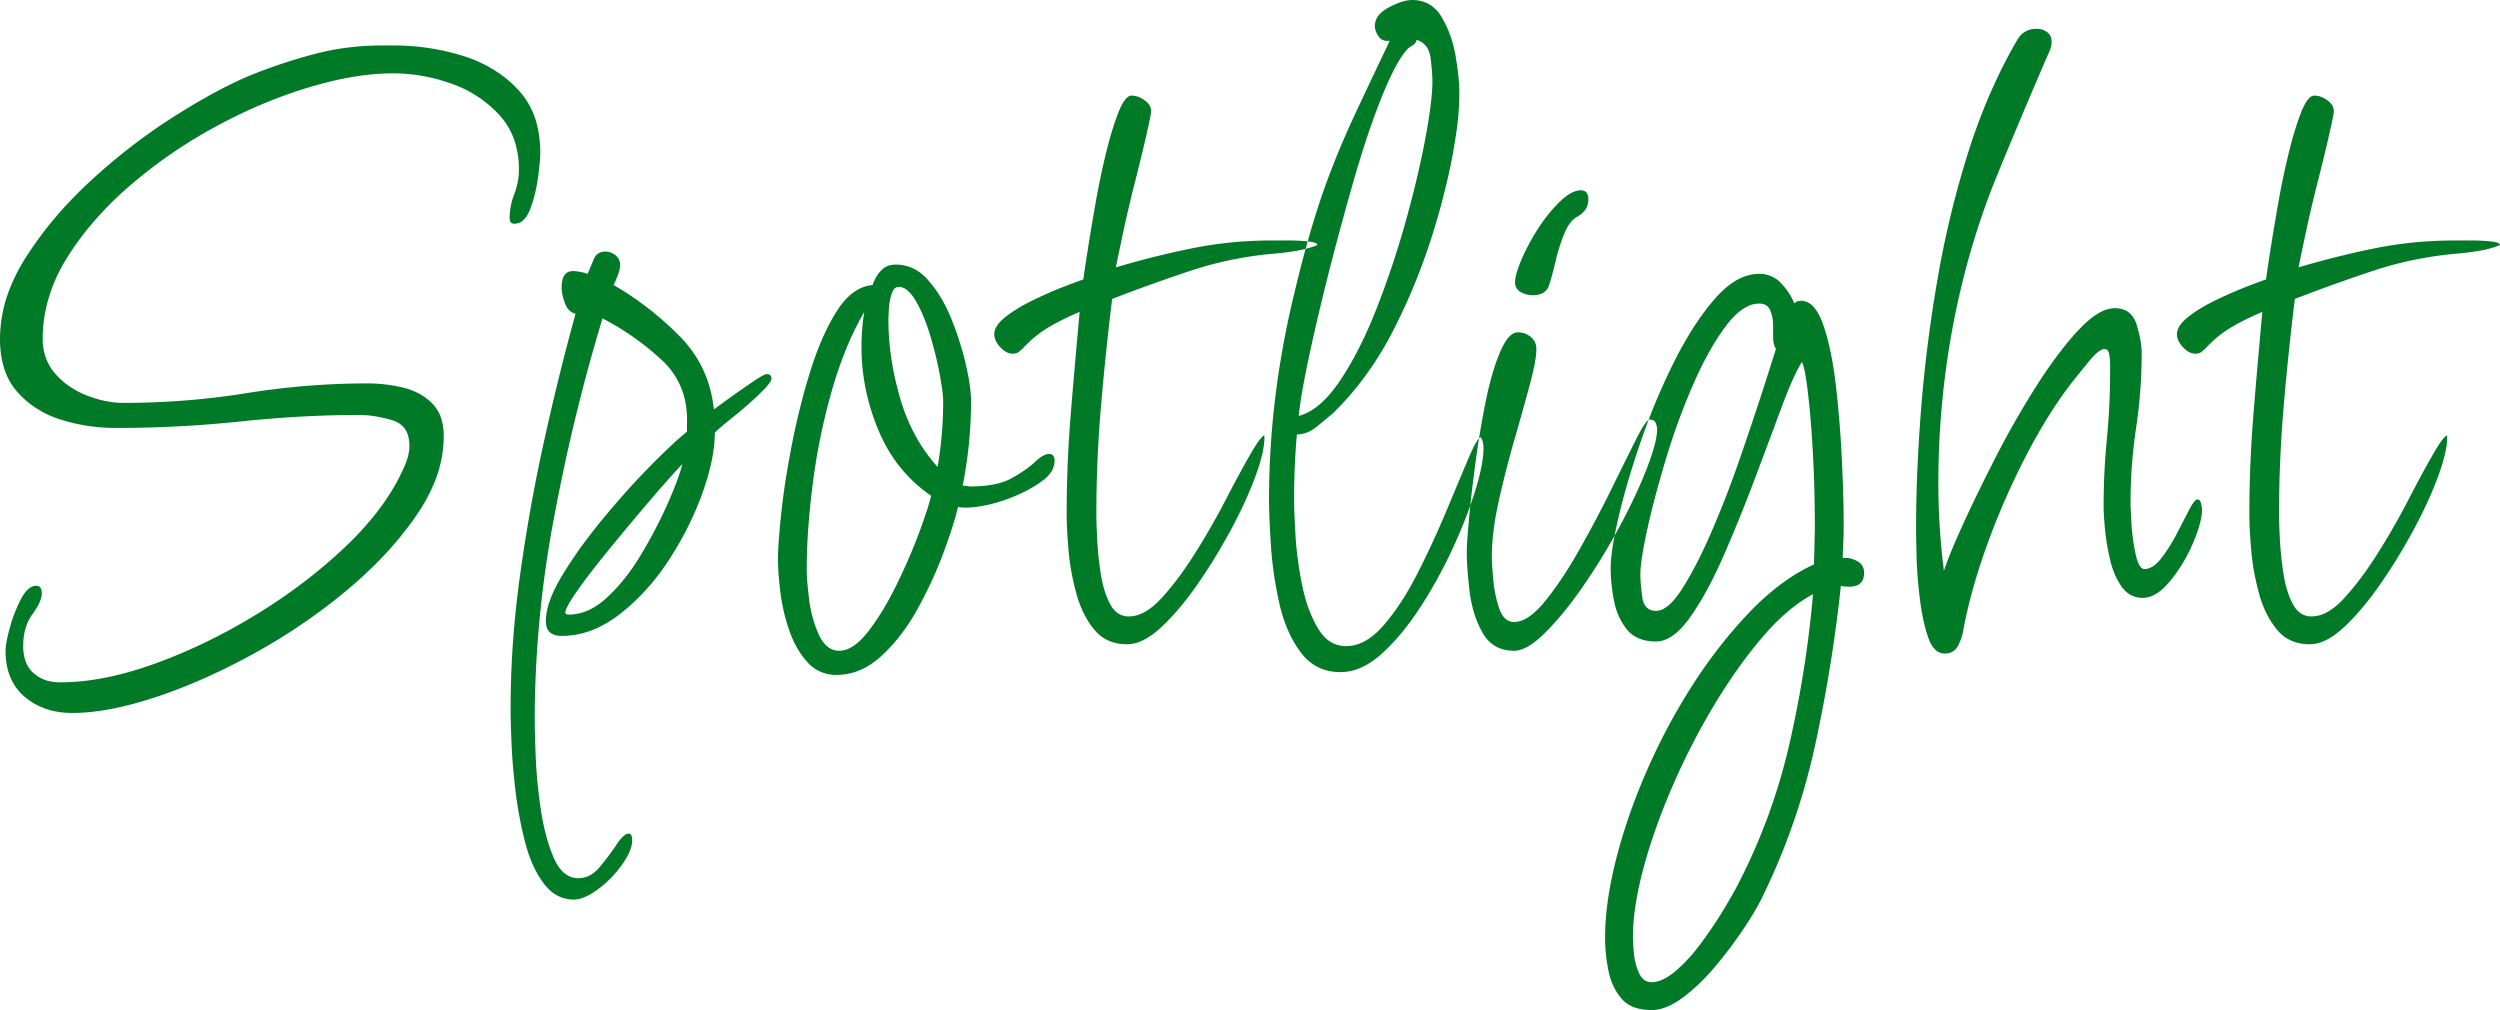 <svg width="134.65" height="54.4" viewBox="0 0 134.65 54.4" xmlns="http://www.w3.org/2000/svg"><g id="svgGroup" stroke-linecap="round" fill-rule="evenodd" font-size="9pt" stroke="#ffb700" stroke-width="0" fill="#007a27" style="stroke:#ffb700;stroke-width:0;fill:#007a27"><path d="M 20.55 2.45 L 21.25 2.45 Q 23.1 2.45 24.9 3 A 7.019 7.019 0 0 1 27.004 4.034 A 6.439 6.439 0 0 1 27.9 4.825 A 4.288 4.288 0 0 1 28.958 6.875 A 6.31 6.31 0 0 1 29.1 8.25 A 4.025 4.025 0 0 1 29.092 8.483 Q 29.069 8.881 28.975 9.575 A 7.98 7.98 0 0 1 28.75 10.673 A 6.717 6.717 0 0 1 28.55 11.275 A 2.054 2.054 0 0 1 28.396 11.596 Q 28.121 12.05 27.7 12.05 Q 27.45 12.05 27.45 11.75 Q 27.45 11.1 27.7 10.45 A 3.68 3.68 0 0 0 27.938 9.435 A 3.39 3.39 0 0 0 27.95 9.15 A 5.05 5.05 0 0 0 27.777 7.795 A 3.863 3.863 0 0 0 26.9 6.2 A 6.293 6.293 0 0 0 24.396 4.535 A 7.327 7.327 0 0 0 24.3 4.5 Q 22.75 3.95 21.15 3.95 A 12.782 12.782 0 0 0 19.174 4.114 Q 18.206 4.265 17.145 4.558 A 22.779 22.779 0 0 0 16.65 4.7 A 25.987 25.987 0 0 0 12.607 6.305 A 29.724 29.724 0 0 0 11.65 6.8 Q 9.15 8.15 7.025 9.975 A 18.398 18.398 0 0 0 4.792 12.239 A 15.264 15.264 0 0 0 3.6 13.9 A 8.773 8.773 0 0 0 2.549 16.31 A 7.669 7.669 0 0 0 2.3 18.25 A 2.977 2.977 0 0 0 2.477 19.291 A 2.676 2.676 0 0 0 2.975 20.125 Q 3.65 20.9 4.675 21.3 Q 5.7 21.7 6.65 21.7 Q 10 21.7 13.275 21.175 Q 16.55 20.65 19.8 20.65 Q 20.75 20.65 21.7 20.875 A 3.489 3.489 0 0 1 22.654 21.248 A 3.016 3.016 0 0 1 23.275 21.725 A 2.031 2.031 0 0 1 23.793 22.638 Q 23.9 23.024 23.9 23.5 A 6.621 6.621 0 0 1 23.362 26.069 A 9.325 9.325 0 0 1 22.45 27.725 A 18.387 18.387 0 0 1 20.367 30.241 A 23.283 23.283 0 0 1 18.7 31.775 Q 16.4 33.7 13.675 35.2 A 34.312 34.312 0 0 1 10.492 36.752 A 27.928 27.928 0 0 1 8.375 37.55 Q 5.8 38.4 3.9 38.4 Q 2.35 38.4 1.325 37.525 Q 0.3 36.65 0.3 35.05 A 2.144 2.144 0 0 1 0.317 34.8 Q 0.362 34.425 0.525 33.825 Q 0.75 33 1.125 32.275 Q 1.414 31.716 1.748 31.588 A 0.56 0.56 0 0 1 1.95 31.55 A 0.315 0.315 0 0 1 2.088 31.578 Q 2.221 31.643 2.245 31.853 A 0.875 0.875 0 0 1 2.25 31.95 A 1.074 1.074 0 0 1 2.196 32.27 Q 2.106 32.558 1.864 32.915 A 4.743 4.743 0 0 1 1.75 33.075 A 2.46 2.46 0 0 0 1.333 34.009 Q 1.255 34.351 1.25 34.747 A 4.351 4.351 0 0 0 1.25 34.8 A 2.62 2.62 0 0 0 1.309 35.375 Q 1.396 35.761 1.609 36.042 A 1.532 1.532 0 0 0 1.8 36.25 A 1.875 1.875 0 0 0 2.697 36.696 A 2.701 2.701 0 0 0 3.25 36.75 Q 5.365 36.75 7.881 35.905 A 21.61 21.61 0 0 0 8.325 35.75 Q 11.1 34.75 13.8 33.1 Q 16.5 31.45 18.625 29.425 A 16.75 16.75 0 0 0 20.234 27.671 Q 21.158 26.498 21.7 25.3 A 3.792 3.792 0 0 0 21.923 24.758 Q 22.02 24.454 22.043 24.171 A 2.137 2.137 0 0 0 22.05 24 A 1.918 1.918 0 0 0 21.985 23.481 Q 21.817 22.884 21.217 22.663 A 1.736 1.736 0 0 0 21.1 22.625 A 7.522 7.522 0 0 0 20.242 22.428 Q 19.775 22.35 19.35 22.35 A 59.277 59.277 0 0 0 14.709 22.539 A 68.811 68.811 0 0 0 12.95 22.7 Q 9.6 23.05 6.25 23.05 Q 4.7 23.05 3.275 22.6 A 5.3 5.3 0 0 1 1.594 21.731 A 4.935 4.935 0 0 1 0.925 21.1 Q 0.055 20.113 0.003 18.461 A 6.751 6.751 0 0 1 0 18.25 A 7.442 7.442 0 0 1 0.603 15.363 A 9.999 9.999 0 0 1 1.4 13.85 A 20.041 20.041 0 0 1 3.908 10.691 A 23.551 23.551 0 0 1 4.925 9.7 Q 7.05 7.75 9.375 6.275 A 38.468 38.468 0 0 1 11.045 5.271 Q 11.876 4.801 12.627 4.442 A 18.632 18.632 0 0 1 13.5 4.05 Q 15.25 3.35 16.975 2.9 Q 18.7 2.45 20.55 2.45 Z M 113.65 20.05 L 113.65 19.65 A 3.263 3.263 0 0 0 113.614 19.162 A 2.951 2.951 0 0 0 113.6 19.075 A 0.594 0.594 0 0 0 113.571 18.968 Q 113.55 18.913 113.519 18.876 A 0.209 0.209 0 0 0 113.35 18.8 A 0.408 0.408 0 0 0 113.173 18.848 Q 112.938 18.963 112.599 19.356 A 5.839 5.839 0 0 0 112.5 19.475 Q 112.049 20.029 111.833 20.297 A 40.22 40.22 0 0 0 111.75 20.4 A 21.809 21.809 0 0 0 110.431 22.263 A 29.448 29.448 0 0 0 109.175 24.45 Q 107.95 26.8 107.05 29.275 Q 106.15 31.75 105.75 33.9 Q 105.7 34.3 105.475 34.75 A 0.88 0.88 0 0 1 105.288 35.006 Q 105.109 35.171 104.845 35.196 A 1.028 1.028 0 0 1 104.75 35.2 Q 104.15 35.2 103.85 34.325 A 8.17 8.17 0 0 1 103.616 33.493 Q 103.484 32.914 103.4 32.225 Q 103.25 31 103.225 29.925 Q 103.2 28.85 103.2 28.5 A 76.945 76.945 0 0 1 103.307 24.522 A 93.93 93.93 0 0 1 103.475 21.975 Q 103.75 18.5 104.375 14.925 A 51.445 51.445 0 0 1 106.034 8.126 A 47.75 47.75 0 0 1 106.05 8.075 A 31.396 31.396 0 0 1 107.643 4.046 A 26.541 26.541 0 0 1 108.65 2.15 Q 108.969 1.603 109.579 1.555 A 1.531 1.531 0 0 1 109.7 1.55 Q 110 1.55 110.25 1.725 A 0.569 0.569 0 0 1 110.493 2.135 A 0.865 0.865 0 0 1 110.5 2.25 Q 110.5 2.47 110.392 2.744 A 2.536 2.536 0 0 1 110.3 2.95 A 360.91 360.91 0 0 0 107.877 8.679 A 328.629 328.629 0 0 0 107.55 9.475 A 41.143 41.143 0 0 0 105.671 15.301 A 46.11 46.11 0 0 0 105.45 16.25 Q 104.4 21.05 104.4 26 Q 104.4 28.4 104.7 30.75 A 9.361 9.361 0 0 1 104.856 30.297 Q 105.045 29.787 105.361 29.061 A 51.59 51.59 0 0 1 105.7 28.3 A 74.023 74.023 0 0 1 106.517 26.566 Q 106.958 25.659 107.467 24.666 A 130.089 130.089 0 0 1 107.475 24.65 Q 108.5 22.65 109.675 20.8 A 27.036 27.036 0 0 1 110.617 19.408 Q 111.085 18.765 111.539 18.234 A 13.99 13.99 0 0 1 111.95 17.775 A 6.525 6.525 0 0 1 112.484 17.261 Q 113.069 16.764 113.575 16.641 A 1.369 1.369 0 0 1 113.9 16.6 A 1.396 1.396 0 0 1 114.379 16.677 Q 114.776 16.821 114.98 17.235 A 1.683 1.683 0 0 1 115.075 17.475 A 6.74 6.74 0 0 1 115.258 18.182 Q 115.35 18.646 115.35 19.05 Q 115.35 21.05 115.05 23.05 Q 114.75 25.05 114.75 27.1 Q 114.75 27.287 114.794 28.066 A 125.154 125.154 0 0 0 114.8 28.175 Q 114.85 29.05 115.025 29.85 Q 115.2 30.65 115.5 30.65 Q 115.942 30.65 116.385 30.095 A 2.956 2.956 0 0 0 116.4 30.075 A 7.838 7.838 0 0 0 116.983 29.214 A 9.295 9.295 0 0 0 117.225 28.775 A 500.106 500.106 0 0 1 117.56 28.128 Q 117.718 27.824 117.86 27.552 A 302.884 302.884 0 0 1 117.9 27.475 A 4.874 4.874 0 0 1 118.006 27.282 Q 118.222 26.91 118.343 26.9 A 0.081 0.081 0 0 1 118.35 26.9 A 0.166 0.166 0 0 1 118.494 26.982 Q 118.515 27.013 118.531 27.057 A 0.585 0.585 0 0 1 118.55 27.125 Q 118.588 27.295 118.597 27.393 A 0.615 0.615 0 0 1 118.6 27.45 A 2.476 2.476 0 0 1 118.556 27.89 Q 118.474 28.34 118.24 28.943 A 10.671 10.671 0 0 1 118.125 29.225 Q 117.65 30.35 116.9 31.275 Q 116.15 32.2 115.4 32.2 Q 114.7 32.2 114.275 31.6 A 3.701 3.701 0 0 1 113.85 30.8 A 4.85 4.85 0 0 1 113.65 30.15 A 12.503 12.503 0 0 1 113.414 28.853 A 11.057 11.057 0 0 1 113.375 28.5 A 25.897 25.897 0 0 1 113.342 28.122 Q 113.3 27.588 113.3 27.25 Q 113.3 25.45 113.475 23.65 Q 113.65 21.85 113.65 20.05 Z M 37 23.25 L 37 22.9 A 5.899 5.899 0 0 0 37.006 22.626 Q 37.006 21.737 36.728 20.991 A 4.129 4.129 0 0 0 35.65 19.4 Q 34.2 18.05 32.45 17.15 A 99.767 99.767 0 0 0 30.12 26.439 A 109.754 109.754 0 0 0 29.85 27.825 A 59.267 59.267 0 0 0 28.804 38.081 A 54.737 54.737 0 0 0 28.8 38.75 A 20.104 20.104 0 0 0 28.803 39.075 Q 28.812 39.643 28.85 40.675 A 25.13 25.13 0 0 0 29.001 42.637 A 29.803 29.803 0 0 0 29.125 43.575 A 13.026 13.026 0 0 0 29.37 44.828 Q 29.558 45.581 29.825 46.2 A 2.814 2.814 0 0 0 30.084 46.678 Q 30.511 47.3 31.15 47.3 A 1.349 1.349 0 0 0 32.02 46.98 A 2.039 2.039 0 0 0 32.3 46.7 A 14.495 14.495 0 0 0 32.994 45.8 A 12.868 12.868 0 0 0 33.2 45.5 Q 33.543 44.986 33.775 44.913 A 0.247 0.247 0 0 1 33.85 44.9 Q 34.037 44.9 34.049 45.207 A 1.113 1.113 0 0 1 34.05 45.25 A 1.415 1.415 0 0 1 33.982 45.665 Q 33.857 46.073 33.5 46.575 Q 32.95 47.35 32.2 47.9 A 4.245 4.245 0 0 1 31.794 48.166 Q 31.343 48.423 30.976 48.448 A 1.144 1.144 0 0 1 30.9 48.45 A 1.877 1.877 0 0 1 29.5 47.834 A 2.747 2.747 0 0 1 29.3 47.6 Q 28.696 46.81 28.351 45.609 A 8.866 8.866 0 0 1 28.3 45.425 Q 27.95 44.1 27.775 42.675 Q 27.6 41.25 27.55 40.025 Q 27.5 38.8 27.5 38.15 A 51.656 51.656 0 0 1 27.883 31.96 A 57.199 57.199 0 0 1 28 31.05 Q 28.5 27.4 29.3 23.775 Q 30.1 20.15 31 16.9 A 0.75 0.75 0 0 1 30.538 16.557 A 1.214 1.214 0 0 1 30.425 16.325 A 3.493 3.493 0 0 1 30.322 16 Q 30.279 15.836 30.262 15.691 A 1.614 1.614 0 0 1 30.25 15.5 Q 30.25 14.633 30.806 14.601 A 0.758 0.758 0 0 1 30.85 14.6 A 1.983 1.983 0 0 1 31.175 14.629 Q 31.335 14.655 31.51 14.707 A 3.785 3.785 0 0 1 31.65 14.75 A 51.366 51.366 0 0 0 31.806 14.381 A 68.061 68.061 0 0 0 31.975 13.975 A 0.777 0.777 0 0 1 32.111 13.751 Q 32.265 13.578 32.516 13.554 A 0.874 0.874 0 0 1 32.6 13.55 A 0.853 0.853 0 0 1 33.123 13.729 A 1.07 1.07 0 0 1 33.15 13.75 A 0.65 0.65 0 0 1 33.397 14.225 A 0.915 0.915 0 0 1 33.4 14.3 Q 33.4 14.481 33.298 14.764 A 3.156 3.156 0 0 1 33.275 14.825 Q 33.15 15.15 33.05 15.35 Q 34.95 16.45 36.575 18.075 Q 38.2 19.7 38.45 22.05 A 15.285 15.285 0 0 1 38.558 21.97 Q 38.787 21.802 39.275 21.45 Q 39.9 21 40.525 20.575 A 10.587 10.587 0 0 1 40.743 20.431 Q 41.163 20.16 41.291 20.151 A 0.121 0.121 0 0 1 41.3 20.15 A 0.36 0.36 0 0 1 41.399 20.163 Q 41.51 20.194 41.539 20.308 A 0.368 0.368 0 0 1 41.55 20.4 Q 41.55 20.595 40.934 21.192 A 10.887 10.887 0 0 1 40.9 21.225 A 20.201 20.201 0 0 1 39.686 22.3 A 22.229 22.229 0 0 1 39.5 22.45 Q 38.75 23.05 38.5 23.3 Q 38.5 24.7 37.825 26.575 Q 37.15 28.45 36 30.2 A 12.37 12.37 0 0 1 34.34 32.239 A 10.689 10.689 0 0 1 33.35 33.1 A 6.057 6.057 0 0 1 32.067 33.866 A 4.549 4.549 0 0 1 30.25 34.25 Q 29.527 34.25 29.419 33.671 A 1.207 1.207 0 0 1 29.4 33.45 Q 29.4 32.45 30.275 31 A 22.809 22.809 0 0 1 31.386 29.337 A 29.431 29.431 0 0 1 32.425 28 Q 33.7 26.45 34.95 25.175 A 44.568 44.568 0 0 1 35.687 24.439 Q 36.343 23.801 36.841 23.382 A 11.698 11.698 0 0 1 37 23.25 Z M 97.7 30.4 L 97.75 28.45 A 39.155 39.155 0 0 0 97.748 28.127 Q 97.744 27.628 97.729 26.78 A 315.65 315.65 0 0 0 97.725 26.575 A 56.28 56.28 0 0 0 97.681 25.194 A 71.395 71.395 0 0 0 97.6 23.7 A 57.317 57.317 0 0 0 97.503 22.411 Q 97.452 21.822 97.391 21.295 A 33.349 33.349 0 0 0 97.35 20.95 Q 97.232 20.004 97.113 19.648 A 0.767 0.767 0 0 0 97.05 19.5 Q 96.6 20.2 95.95 21.95 A 812.143 812.143 0 0 1 95.263 23.794 A 1088.836 1088.836 0 0 1 94.5 25.825 Q 93.7 27.95 92.825 29.95 Q 91.95 31.95 91.025 33.25 A 5.406 5.406 0 0 1 90.578 33.804 Q 89.882 34.55 89.2 34.55 A 2.692 2.692 0 0 1 88.581 34.484 Q 88.127 34.376 87.812 34.097 A 1.641 1.641 0 0 1 87.625 33.9 A 3.331 3.331 0 0 1 87.034 32.771 A 4.151 4.151 0 0 1 86.925 32.325 A 10.379 10.379 0 0 1 86.784 31.331 A 8.125 8.125 0 0 1 86.75 30.6 Q 86.75 29.65 87.2 27.75 A 36.615 36.615 0 0 1 87.731 25.769 A 48.531 48.531 0 0 1 88.425 23.625 Q 89.2 21.4 90.225 19.375 A 19.804 19.804 0 0 1 91.129 17.769 Q 91.744 16.792 92.4 16.05 Q 93.55 14.75 94.75 14.75 A 1.607 1.607 0 0 1 95.457 14.904 A 1.606 1.606 0 0 1 95.925 15.25 A 3.639 3.639 0 0 1 96.584 16.202 A 3.431 3.431 0 0 1 96.65 16.35 Q 96.737 16.219 96.94 16.203 A 0.745 0.745 0 0 1 97 16.2 A 0.874 0.874 0 0 1 97.618 16.467 Q 97.895 16.733 98.111 17.262 A 4.736 4.736 0 0 1 98.2 17.5 Q 98.545 18.496 98.757 19.857 A 22.743 22.743 0 0 1 98.875 20.725 A 58.7 58.7 0 0 1 99.187 24.444 A 63.978 63.978 0 0 1 99.2 24.7 A 98.58 98.58 0 0 1 99.261 26.16 Q 99.285 26.881 99.295 27.517 A 51.036 51.036 0 0 1 99.3 28.25 A 24.772 24.772 0 0 1 99.295 28.785 Q 99.288 29.073 99.275 29.325 A 28.634 28.634 0 0 0 99.264 29.549 Q 99.254 29.765 99.251 29.921 A 6.741 6.741 0 0 0 99.25 30.05 L 99.4 30.05 A 1.243 1.243 0 0 1 99.983 30.198 A 1.519 1.519 0 0 1 100.075 30.25 A 0.676 0.676 0 0 1 100.303 30.473 Q 100.382 30.602 100.397 30.77 A 0.914 0.914 0 0 1 100.4 30.85 A 1.011 1.011 0 0 1 100.359 31.152 Q 100.256 31.481 99.895 31.569 A 1.255 1.255 0 0 1 99.6 31.6 A 2.892 2.892 0 0 1 99.443 31.596 Q 99.258 31.586 99.15 31.55 Q 98.7 35.8 97.775 40.075 Q 96.85 44.35 94.95 48.25 Q 94.679 48.837 94.102 49.731 A 26.473 26.473 0 0 1 93.975 49.925 A 22.725 22.725 0 0 1 92.763 51.591 A 25.713 25.713 0 0 1 92.45 51.975 A 11.717 11.717 0 0 1 91.414 53.078 A 9.532 9.532 0 0 1 90.675 53.7 A 4.513 4.513 0 0 1 90.109 54.069 Q 89.787 54.244 89.481 54.327 A 2.035 2.035 0 0 1 88.95 54.4 A 3.062 3.062 0 0 1 88.333 54.342 Q 87.971 54.268 87.698 54.098 A 1.555 1.555 0 0 1 87.325 53.775 A 3.154 3.154 0 0 1 86.734 52.683 A 3.923 3.923 0 0 1 86.625 52.25 A 9.357 9.357 0 0 1 86.456 50.821 A 8.4 8.4 0 0 1 86.45 50.5 A 14.259 14.259 0 0 1 86.582 48.62 Q 86.708 47.674 86.955 46.637 A 24.288 24.288 0 0 1 87.05 46.25 A 29.993 29.993 0 0 1 88.213 42.678 A 34.856 34.856 0 0 1 88.725 41.45 Q 89.8 39 91.225 36.8 A 26.65 26.65 0 0 1 93.291 34.012 A 22.958 22.958 0 0 1 94.3 32.9 A 13.63 13.63 0 0 1 95.842 31.524 A 9.894 9.894 0 0 1 97.7 30.4 Z M 68.1 23.45 L 68.1 23.6 Q 68.1 24.35 67.6 25.7 Q 67.1 27.05 66.275 28.575 Q 65.45 30.1 64.475 31.5 A 17.356 17.356 0 0 1 63.622 32.63 Q 63.176 33.169 62.731 33.605 A 9.981 9.981 0 0 1 62.525 33.8 Q 61.93 34.35 61.381 34.564 A 1.868 1.868 0 0 1 60.7 34.7 A 2.519 2.519 0 0 1 59.895 34.577 A 2.078 2.078 0 0 1 58.95 33.925 A 4.549 4.549 0 0 1 58.3 32.88 A 6.113 6.113 0 0 1 57.975 31.975 Q 57.65 30.8 57.55 29.625 Q 57.461 28.574 57.451 27.863 A 12.287 12.287 0 0 1 57.45 27.7 Q 57.45 25 57.675 22.25 Q 57.9 19.5 58.15 16.8 Q 57.3 17.15 56.525 17.6 Q 55.75 18.05 55.1 18.75 A 2.544 2.544 0 0 1 54.965 18.875 A 3.063 3.063 0 0 1 54.875 18.95 A 0.441 0.441 0 0 1 54.696 19.035 Q 54.633 19.049 54.56 19.05 A 0.789 0.789 0 0 1 54.55 19.05 A 0.75 0.75 0 0 1 54.175 18.946 Q 54.022 18.859 53.875 18.7 A 1.535 1.535 0 0 1 53.698 18.473 Q 53.61 18.333 53.575 18.193 A 0.775 0.775 0 0 1 53.55 18 A 0.785 0.785 0 0 1 53.649 17.63 Q 53.779 17.384 54.081 17.131 A 3.136 3.136 0 0 1 54.15 17.075 Q 54.75 16.6 55.625 16.175 Q 56.5 15.75 57.275 15.45 A 72.521 72.521 0 0 1 57.623 15.317 Q 58.005 15.171 58.228 15.092 A 7.553 7.553 0 0 1 58.35 15.05 Q 58.4 14.65 58.575 13.525 Q 58.75 12.4 59 10.975 A 42.273 42.273 0 0 1 59.535 8.391 A 38.743 38.743 0 0 1 59.575 8.225 A 23.565 23.565 0 0 1 59.822 7.295 Q 59.95 6.854 60.081 6.479 A 10.897 10.897 0 0 1 60.25 6.025 Q 60.547 5.282 60.845 5.17 A 0.297 0.297 0 0 1 60.95 5.15 A 1.061 1.061 0 0 1 61.377 5.243 A 1.507 1.507 0 0 1 61.65 5.4 Q 62 5.65 62 6 Q 62 6.128 61.819 6.944 A 62.54 62.54 0 0 1 61.75 7.25 A 79.284 79.284 0 0 1 61.545 8.128 Q 61.452 8.516 61.347 8.94 A 142.296 142.296 0 0 1 61.125 9.825 A 76.198 76.198 0 0 0 60.695 11.601 A 62.09 62.09 0 0 0 60.475 12.6 Q 60.249 13.669 60.141 14.197 A 52.551 52.551 0 0 0 60.1 14.4 A 49.678 49.678 0 0 1 63.042 13.625 A 42.383 42.383 0 0 1 64.325 13.35 A 21.451 21.451 0 0 1 67.695 12.967 A 24.563 24.563 0 0 1 68.6 12.95 L 69.35 12.95 Q 69.9 12.95 70.425 13 A 2.864 2.864 0 0 1 70.59 13.02 Q 70.95 13.076 70.95 13.2 A 5.237 5.237 0 0 1 70.088 13.459 A 5.954 5.954 0 0 1 69.875 13.5 A 13.963 13.963 0 0 1 68.784 13.647 A 12.873 12.873 0 0 1 68.75 13.65 A 20.03 20.03 0 0 0 65.032 14.305 A 18.101 18.101 0 0 0 64.225 14.55 Q 62.1 15.25 59.9 16.1 Q 59.55 18.95 59.3 21.875 Q 59.05 24.8 59.05 27.65 Q 59.05 28.071 59.079 28.712 A 49.89 49.89 0 0 0 59.1 29.125 Q 59.15 30.05 59.3 30.975 A 6.155 6.155 0 0 0 59.47 31.732 Q 59.603 32.185 59.8 32.55 A 1.478 1.478 0 0 0 60.045 32.889 A 1.018 1.018 0 0 0 60.8 33.2 A 1.704 1.704 0 0 0 61.553 33.014 Q 61.822 32.882 62.094 32.659 A 4.532 4.532 0 0 0 62.55 32.225 Q 63.45 31.25 64.35 29.825 Q 65.25 28.4 66 26.95 Q 66.516 25.953 66.949 25.169 A 44.199 44.199 0 0 1 67.325 24.5 A 13.859 13.859 0 0 1 67.526 24.16 Q 67.901 23.55 68.069 23.462 A 0.141 0.141 0 0 1 68.1 23.45 Z M 131.8 23.45 L 131.8 23.6 Q 131.8 24.35 131.3 25.7 Q 130.8 27.05 129.975 28.575 Q 129.15 30.1 128.175 31.5 A 17.356 17.356 0 0 1 127.322 32.63 Q 126.876 33.169 126.431 33.605 A 9.981 9.981 0 0 1 126.225 33.8 Q 125.63 34.35 125.081 34.564 A 1.868 1.868 0 0 1 124.4 34.7 A 2.519 2.519 0 0 1 123.595 34.577 A 2.078 2.078 0 0 1 122.65 33.925 A 4.549 4.549 0 0 1 122 32.88 A 6.113 6.113 0 0 1 121.675 31.975 Q 121.35 30.8 121.25 29.625 Q 121.161 28.574 121.151 27.863 A 12.287 12.287 0 0 1 121.15 27.7 Q 121.15 25 121.375 22.25 Q 121.6 19.5 121.85 16.8 Q 121 17.15 120.225 17.6 Q 119.45 18.05 118.8 18.75 A 2.544 2.544 0 0 1 118.665 18.875 A 3.063 3.063 0 0 1 118.575 18.95 A 0.441 0.441 0 0 1 118.396 19.035 Q 118.333 19.049 118.26 19.05 A 0.789 0.789 0 0 1 118.25 19.05 A 0.75 0.75 0 0 1 117.875 18.946 Q 117.722 18.859 117.575 18.7 A 1.535 1.535 0 0 1 117.398 18.473 Q 117.31 18.333 117.275 18.193 A 0.775 0.775 0 0 1 117.25 18 A 0.785 0.785 0 0 1 117.349 17.63 Q 117.479 17.384 117.781 17.131 A 3.136 3.136 0 0 1 117.85 17.075 Q 118.45 16.6 119.325 16.175 Q 120.2 15.75 120.975 15.45 A 72.521 72.521 0 0 1 121.323 15.317 Q 121.705 15.171 121.928 15.092 A 7.553 7.553 0 0 1 122.05 15.05 Q 122.1 14.65 122.275 13.525 Q 122.45 12.4 122.7 10.975 A 42.273 42.273 0 0 1 123.235 8.391 A 38.743 38.743 0 0 1 123.275 8.225 A 23.565 23.565 0 0 1 123.522 7.295 Q 123.65 6.854 123.781 6.479 A 10.897 10.897 0 0 1 123.95 6.025 Q 124.247 5.282 124.545 5.17 A 0.297 0.297 0 0 1 124.65 5.15 A 1.061 1.061 0 0 1 125.077 5.243 A 1.507 1.507 0 0 1 125.35 5.4 Q 125.7 5.65 125.7 6 Q 125.7 6.128 125.519 6.944 A 62.54 62.54 0 0 1 125.45 7.25 A 79.284 79.284 0 0 1 125.245 8.128 Q 125.152 8.516 125.047 8.94 A 142.296 142.296 0 0 1 124.825 9.825 A 76.198 76.198 0 0 0 124.395 11.601 A 62.09 62.09 0 0 0 124.175 12.6 Q 123.949 13.669 123.841 14.197 A 52.551 52.551 0 0 0 123.8 14.4 A 49.678 49.678 0 0 1 126.742 13.625 A 42.383 42.383 0 0 1 128.025 13.35 A 21.451 21.451 0 0 1 131.395 12.967 A 24.563 24.563 0 0 1 132.3 12.95 L 133.05 12.95 Q 133.6 12.95 134.125 13 A 2.864 2.864 0 0 1 134.29 13.02 Q 134.65 13.076 134.65 13.2 A 5.237 5.237 0 0 1 133.788 13.459 A 5.954 5.954 0 0 1 133.575 13.5 A 13.963 13.963 0 0 1 132.484 13.647 A 12.873 12.873 0 0 1 132.45 13.65 A 20.03 20.03 0 0 0 128.732 14.305 A 18.101 18.101 0 0 0 127.925 14.55 Q 125.8 15.25 123.6 16.1 Q 123.25 18.95 123 21.875 Q 122.75 24.8 122.75 27.65 Q 122.75 28.071 122.779 28.712 A 49.89 49.89 0 0 0 122.8 29.125 Q 122.85 30.05 123 30.975 A 6.155 6.155 0 0 0 123.17 31.732 Q 123.303 32.185 123.5 32.55 A 1.478 1.478 0 0 0 123.745 32.889 A 1.018 1.018 0 0 0 124.5 33.2 A 1.704 1.704 0 0 0 125.253 33.014 Q 125.522 32.882 125.794 32.659 A 4.532 4.532 0 0 0 126.25 32.225 Q 127.15 31.25 128.05 29.825 Q 128.95 28.4 129.7 26.95 Q 130.216 25.953 130.649 25.169 A 44.199 44.199 0 0 1 131.025 24.5 A 13.859 13.859 0 0 1 131.226 24.16 Q 131.601 23.55 131.769 23.462 A 0.141 0.141 0 0 1 131.8 23.45 Z M 74.85 2.2 L 74.7 2.2 A 0.519 0.519 0 0 1 74.292 2.015 A 0.737 0.737 0 0 1 74.225 1.925 A 1.304 1.304 0 0 1 74.118 1.722 Q 74.068 1.599 74.055 1.481 A 0.736 0.736 0 0 1 74.05 1.4 A 0.921 0.921 0 0 1 74.313 0.76 Q 74.437 0.626 74.619 0.507 A 2.398 2.398 0 0 1 74.8 0.4 A 4.928 4.928 0 0 1 75.223 0.198 Q 75.657 0.018 75.987 0.002 A 1.31 1.31 0 0 1 76.05 0 A 1.88 1.88 0 0 1 76.821 0.153 Q 77.237 0.338 77.533 0.746 A 2.382 2.382 0 0 1 77.65 0.925 A 5.835 5.835 0 0 1 78.287 2.488 A 6.961 6.961 0 0 1 78.4 3.025 A 17.532 17.532 0 0 1 78.518 3.821 Q 78.6 4.488 78.6 5 A 14.408 14.408 0 0 1 78.468 6.919 A 15.809 15.809 0 0 1 78.45 7.05 A 31.124 31.124 0 0 1 77.89 9.973 A 39.966 39.966 0 0 1 77.225 12.4 Q 76.35 15.25 75.025 17.825 A 17.584 17.584 0 0 1 72.85 21.12 A 15.581 15.581 0 0 1 71.8 22.25 A 28.724 28.724 0 0 1 71.513 22.493 Q 71.253 22.71 70.925 22.975 A 2.155 2.155 0 0 1 70.515 23.24 A 1.504 1.504 0 0 1 69.85 23.4 Q 69.7 25.1 69.7 26.899 A 15.795 15.795 0 0 0 69.705 27.264 Q 69.719 27.869 69.775 28.825 Q 69.85 30.1 70.125 31.475 A 8.96 8.96 0 0 0 70.445 32.667 Q 70.667 33.303 70.975 33.825 A 2.453 2.453 0 0 0 71.349 34.318 A 1.572 1.572 0 0 0 72.5 34.8 A 2.113 2.113 0 0 0 73.563 34.501 Q 73.884 34.317 74.198 34.019 A 4.885 4.885 0 0 0 74.525 33.675 Q 75.5 32.55 76.35 30.875 Q 77.2 29.2 77.9 27.525 A 1298.546 1298.546 0 0 1 78.236 26.722 Q 78.719 25.569 79.075 24.725 A 14.036 14.036 0 0 1 79.237 24.356 Q 79.586 23.591 79.75 23.55 Q 79.856 23.692 79.887 23.934 A 1.708 1.708 0 0 1 79.9 24.15 A 4.425 4.425 0 0 1 79.856 24.74 Q 79.759 25.453 79.45 26.45 A 22.018 22.018 0 0 1 78.919 27.956 A 29.516 29.516 0 0 1 78.225 29.575 Q 77.45 31.25 76.45 32.775 Q 75.45 34.3 74.375 35.25 Q 73.515 36.01 72.639 36.162 A 2.563 2.563 0 0 1 72.2 36.2 Q 70.85 36.2 70.05 35.125 A 6.132 6.132 0 0 1 69.267 33.694 A 8.221 8.221 0 0 1 68.9 32.475 Q 68.55 30.9 68.45 29.35 Q 68.368 28.073 68.353 27.237 A 19.47 19.47 0 0 1 68.35 26.9 Q 68.35 21.85 69.5 16.7 A 94.015 94.015 0 0 1 69.976 14.715 Q 70.204 13.813 70.427 13.018 A 52.098 52.098 0 0 1 70.575 12.5 A 44.321 44.321 0 0 1 71.261 10.348 A 36.967 36.967 0 0 1 71.7 9.15 A 48.286 48.286 0 0 1 72.698 6.769 A 55.433 55.433 0 0 1 73.075 5.95 Q 73.85 4.3 74.85 2.2 Z M 79.85 34.075 A 2.395 2.395 0 0 0 79.918 34.189 Q 80.469 35.05 81.55 35.05 A 1.172 1.172 0 0 0 81.879 35 Q 82.288 34.88 82.783 34.476 A 6.332 6.332 0 0 0 83.25 34.05 A 12.651 12.651 0 0 0 83.532 33.759 Q 84.398 32.836 85.3 31.525 Q 86.35 30 87.25 28.325 Q 87.702 27.484 88.065 26.707 A 23.439 23.439 0 0 0 88.7 25.225 Q 89.25 23.8 89.25 23.15 Q 89.25 22.95 89.175 22.775 Q 89.1 22.6 88.85 22.6 A 0.114 0.114 0 0 0 88.796 22.617 Q 88.583 22.735 88.1 23.7 Q 87.688 24.525 87.134 25.646 A 764.38 764.38 0 0 0 86.75 26.425 Q 85.95 28.05 85.025 29.675 A 27.856 27.856 0 0 1 84.765 30.122 Q 83.973 31.455 83.2 32.4 A 6.154 6.154 0 0 1 82.983 32.651 Q 82.209 33.5 81.55 33.5 Q 81 33.5 80.75 32.775 A 5.951 5.951 0 0 1 80.605 32.286 A 6.957 6.957 0 0 1 80.425 31.2 A 44.101 44.101 0 0 1 80.414 31.069 Q 80.367 30.525 80.355 30.206 A 5.321 5.321 0 0 1 80.35 30 Q 80.35 29.241 80.469 28.379 A 17.119 17.119 0 0 1 80.725 26.975 Q 81.1 25.3 81.575 23.65 A 247.594 247.594 0 0 0 81.638 23.433 Q 82.073 21.914 82.4 20.7 Q 82.657 19.746 82.725 19.168 A 3.178 3.178 0 0 0 82.75 18.8 A 1.014 1.014 0 0 0 82.747 18.727 A 0.798 0.798 0 0 0 82.45 18.15 Q 82.15 17.9 81.75 17.9 Q 81.352 17.9 80.985 18.567 A 4.371 4.371 0 0 0 80.8 18.95 A 9.055 9.055 0 0 0 80.594 19.478 Q 80.431 19.937 80.286 20.478 A 19.155 19.155 0 0 0 80.025 21.6 Q 79.7 23.2 79.475 24.875 A 101.841 101.841 0 0 0 79.468 24.928 Q 79.358 25.75 79.272 26.493 A 62.938 62.938 0 0 0 79.125 27.9 A 66.853 66.853 0 0 0 79.084 28.357 Q 79 29.34 79 29.75 Q 79 30.3 79.071 31.075 A 29.311 29.311 0 0 0 79.15 31.825 Q 79.3 33.1 79.85 34.075 Z M 51.85 26.15 L 52.25 26.2 A 7.542 7.542 0 0 0 53.093 26.156 Q 53.95 26.06 54.5 25.75 A 9.286 9.286 0 0 0 55.03 25.43 Q 55.462 25.147 55.75 24.875 A 2.916 2.916 0 0 1 55.959 24.694 Q 56.273 24.45 56.5 24.45 Q 56.784 24.45 56.799 24.764 A 0.754 0.754 0 0 1 56.8 24.8 A 1.148 1.148 0 0 1 56.556 25.501 Q 56.437 25.66 56.26 25.808 A 2.438 2.438 0 0 1 56.175 25.875 A 5.859 5.859 0 0 1 55.481 26.325 Q 55.124 26.524 54.706 26.702 A 9.505 9.505 0 0 1 54.65 26.725 Q 53.75 27.1 52.9 27.25 A 7.126 7.126 0 0 1 52.552 27.303 Q 51.953 27.379 51.6 27.3 Q 51.43 28.014 51.11 28.947 A 32.83 32.83 0 0 1 50.775 29.875 Q 50.2 31.4 49.375 32.875 A 10.54 10.54 0 0 1 48.299 34.459 A 8.715 8.715 0 0 1 47.45 35.35 A 4.14 4.14 0 0 1 46.496 36.011 A 3.235 3.235 0 0 1 45.05 36.35 A 2.103 2.103 0 0 1 44.145 36.158 A 2.083 2.083 0 0 1 43.475 35.65 A 4.603 4.603 0 0 1 42.773 34.591 A 5.813 5.813 0 0 1 42.5 33.925 Q 42.15 32.9 42.025 31.85 A 22.318 22.318 0 0 1 41.951 31.141 Q 41.922 30.808 41.91 30.52 A 9.605 9.605 0 0 1 41.9 30.1 A 9.85 9.85 0 0 1 41.911 29.667 Q 41.94 29.009 42.048 27.934 A 68.1 68.1 0 0 1 42.075 27.675 A 36.449 36.449 0 0 1 42.306 25.906 Q 42.45 24.975 42.65 23.95 Q 43.05 21.9 43.65 19.975 A 17.145 17.145 0 0 1 44.196 18.462 Q 44.598 17.502 45.075 16.75 A 4.255 4.255 0 0 1 45.575 16.099 Q 46.218 15.421 47 15.35 Q 47.15 14.9 47.45 14.575 A 0.994 0.994 0 0 1 48.084 14.26 A 1.393 1.393 0 0 1 48.25 14.25 A 2.177 2.177 0 0 1 49.735 14.833 A 3.091 3.091 0 0 1 50 15.1 A 6.447 6.447 0 0 1 50.802 16.251 A 8.422 8.422 0 0 1 51.25 17.2 A 17.137 17.137 0 0 1 51.873 19.047 A 15.018 15.018 0 0 1 52.025 19.65 A 14.859 14.859 0 0 1 52.17 20.356 Q 52.291 21.036 52.299 21.531 A 4.262 4.262 0 0 1 52.3 21.6 Q 52.3 23.9 51.85 26.15 Z M 88.95 52.9 A 1.393 1.393 0 0 0 89.453 52.799 Q 89.658 52.72 89.875 52.578 A 3.732 3.732 0 0 0 90.275 52.275 A 8.149 8.149 0 0 0 91.074 51.478 A 10.689 10.689 0 0 0 91.675 50.725 A 25.711 25.711 0 0 0 92.46 49.588 A 21.617 21.617 0 0 0 92.875 48.925 A 40.731 40.731 0 0 0 93.12 48.511 Q 93.382 48.063 93.554 47.738 A 9.831 9.831 0 0 0 93.65 47.55 Q 95.5 43.95 96.4 39.975 Q 97.3 36 97.65 32 A 7.721 7.721 0 0 0 96.386 32.86 Q 95.82 33.327 95.257 33.941 A 14.55 14.55 0 0 0 94.875 34.375 Q 93.5 36 92.25 38.1 Q 91 40.2 90.025 42.475 A 34.608 34.608 0 0 0 89.017 45.106 A 27.941 27.941 0 0 0 88.5 46.825 A 19.514 19.514 0 0 0 88.165 48.308 Q 88.031 49.041 87.98 49.695 A 9.842 9.842 0 0 0 87.95 50.45 Q 87.95 50.68 87.979 51.071 A 21.51 21.51 0 0 0 88 51.325 Q 88.05 51.9 88.275 52.4 A 1.125 1.125 0 0 0 88.415 52.636 A 0.652 0.652 0 0 0 88.95 52.9 Z M 72.093 20.62 A 9.153 9.153 0 0 0 72.175 20.5 A 16.56 16.56 0 0 0 73.144 18.846 Q 73.589 17.982 73.999 16.977 A 28.327 28.327 0 0 0 74.15 16.6 Q 75.05 14.3 75.725 11.875 Q 76.4 9.45 76.775 7.425 A 38.002 38.002 0 0 0 76.939 6.477 Q 77.15 5.15 77.15 4.4 A 6.555 6.555 0 0 0 77.138 4.024 Q 77.116 3.634 77.05 3.125 A 1.524 1.524 0 0 0 76.95 2.735 A 0.982 0.982 0 0 0 76.3 2.15 A 0.48 0.48 0 0 1 76.212 2.334 A 0.468 0.468 0 0 1 76.075 2.45 A 1.813 1.813 0 0 0 75.954 2.525 Q 75.863 2.588 75.8 2.65 Q 75.2 3.3 74.45 5.15 A 36.017 36.017 0 0 0 73.799 6.893 Q 73.487 7.794 73.179 8.81 A 62.835 62.835 0 0 0 72.975 9.5 Q 72.25 12 71.6 14.55 A 136.258 136.258 0 0 0 71 16.994 A 102.231 102.231 0 0 0 70.5 19.225 Q 70.05 21.35 69.95 22.4 Q 71.056 22.112 72.093 20.62 Z M 45.2 35.05 A 1.285 1.285 0 0 0 45.806 34.887 Q 46.269 34.642 46.75 34.025 A 11.962 11.962 0 0 0 47.507 32.927 Q 47.852 32.366 48.181 31.713 A 19.886 19.886 0 0 0 48.275 31.525 Q 49 30.05 49.5 28.7 Q 49.877 27.682 50.055 27.063 A 7.17 7.17 0 0 0 50.15 26.7 Q 48.25 25.4 47.325 23.2 Q 46.4 21 46.4 18.7 Q 46.4 17.7 46.55 16.8 A 16.071 16.071 0 0 0 45.533 18.896 A 21.789 21.789 0 0 0 44.8 21.05 Q 44.1 23.5 43.775 26.05 A 43.06 43.06 0 0 0 43.531 28.488 A 31.79 31.79 0 0 0 43.45 30.7 A 5.873 5.873 0 0 0 43.458 30.985 Q 43.474 31.31 43.522 31.777 A 31.021 31.021 0 0 0 43.575 32.25 A 6.727 6.727 0 0 0 43.877 33.611 A 5.888 5.888 0 0 0 44.1 34.175 Q 44.5 35.05 45.2 35.05 Z M 89.2 32.9 A 0.874 0.874 0 0 0 89.64 32.768 Q 90.104 32.498 90.625 31.675 A 16.746 16.746 0 0 0 91.259 30.577 Q 91.725 29.699 92.2 28.6 A 54.563 54.563 0 0 0 93.523 25.229 A 59.831 59.831 0 0 0 93.7 24.725 A 227.198 227.198 0 0 0 94.337 22.857 Q 94.654 21.913 94.925 21.075 A 484.895 484.895 0 0 0 95.165 20.329 Q 95.464 19.399 95.616 18.909 A 46.101 46.101 0 0 0 95.65 18.8 A 1.843 1.843 0 0 1 95.588 18.663 Q 95.541 18.546 95.525 18.45 Q 95.5 18.3 95.5 18.15 L 95.5 17.525 Q 95.5 17.1 95.35 16.725 A 0.598 0.598 0 0 0 95.195 16.497 Q 95.084 16.397 94.918 16.365 A 0.89 0.89 0 0 0 94.75 16.35 A 1.499 1.499 0 0 0 94.015 16.557 Q 93.53 16.827 93.039 17.451 A 6.289 6.289 0 0 0 92.925 17.6 Q 92.13 18.674 91.409 20.229 A 23.118 23.118 0 0 0 91.175 20.75 Q 90.35 22.65 89.725 24.725 Q 89.1 26.8 88.725 28.5 A 29.906 29.906 0 0 0 88.561 29.291 Q 88.423 30.011 88.375 30.5 A 4.723 4.723 0 0 0 88.35 30.95 Q 88.35 31.38 88.441 32.082 A 18.719 18.719 0 0 0 88.45 32.15 A 1.317 1.317 0 0 0 88.524 32.452 Q 88.678 32.851 89.093 32.895 A 1.013 1.013 0 0 0 89.2 32.9 Z M 30.65 33.1 A 2.556 2.556 0 0 0 31.847 32.791 Q 32.211 32.601 32.568 32.293 A 4.987 4.987 0 0 0 32.7 32.175 A 9.394 9.394 0 0 0 33.826 30.918 A 12.067 12.067 0 0 0 34.525 29.875 Q 35.35 28.5 35.95 27.15 Q 36.55 25.8 36.75 25 Q 36.45 25.3 35.725 26.125 Q 35 26.95 34.1 28.025 A 142.51 142.51 0 0 0 32.582 29.868 A 129.417 129.417 0 0 0 32.375 30.125 A 40.621 40.621 0 0 0 31.795 30.862 Q 31.344 31.45 31 31.95 Q 30.45 32.75 30.45 33 Q 30.45 33.089 30.608 33.099 A 0.673 0.673 0 0 0 30.65 33.1 Z M 50.5 25.15 Q 50.8 23.4 50.8 21.6 A 2.995 2.995 0 0 0 50.789 21.364 Q 50.756 20.956 50.625 20.225 A 17.859 17.859 0 0 0 50.364 19.023 A 22.243 22.243 0 0 0 50.125 18.15 Q 49.811 17.087 49.38 16.304 A 6.649 6.649 0 0 0 49.35 16.25 Q 48.999 15.627 48.618 15.489 A 0.638 0.638 0 0 0 48.4 15.45 A 0.306 0.306 0 0 0 48.163 15.564 Q 48.118 15.615 48.081 15.688 A 1.028 1.028 0 0 0 48.025 15.825 A 2.948 2.948 0 0 0 47.904 16.35 A 3.614 3.614 0 0 0 47.875 16.65 Q 47.853 17.038 47.85 17.203 A 2.638 2.638 0 0 0 47.85 17.25 A 14.249 14.249 0 0 0 48.145 20.083 A 17.309 17.309 0 0 0 48.475 21.425 A 9.695 9.695 0 0 0 49.665 24.066 A 8.756 8.756 0 0 0 50.5 25.15 Z M 82.55 15.9 Q 82.2 15.9 81.9 15.725 Q 81.6 15.55 81.6 15.2 A 1.376 1.376 0 0 1 81.625 14.958 Q 81.693 14.581 81.95 13.975 A 10.367 10.367 0 0 1 82.511 12.855 A 12.476 12.476 0 0 1 82.85 12.3 A 8.975 8.975 0 0 1 83.492 11.423 A 7.101 7.101 0 0 1 84.025 10.85 A 3.418 3.418 0 0 1 84.348 10.574 Q 84.717 10.3 85.037 10.258 A 0.875 0.875 0 0 1 85.15 10.25 A 0.453 0.453 0 0 1 85.325 10.281 Q 85.55 10.375 85.55 10.75 Q 85.55 11.35 84.9 11.7 A 1.226 1.226 0 0 0 84.607 11.963 Q 84.393 12.223 84.225 12.65 Q 83.95 13.35 83.775 14.1 Q 83.604 14.834 83.457 15.28 A 6.482 6.482 0 0 1 83.45 15.3 Q 83.304 15.885 82.588 15.9 A 1.819 1.819 0 0 1 82.55 15.9 Z" vector-effect="non-scaling-stroke"/></g></svg>